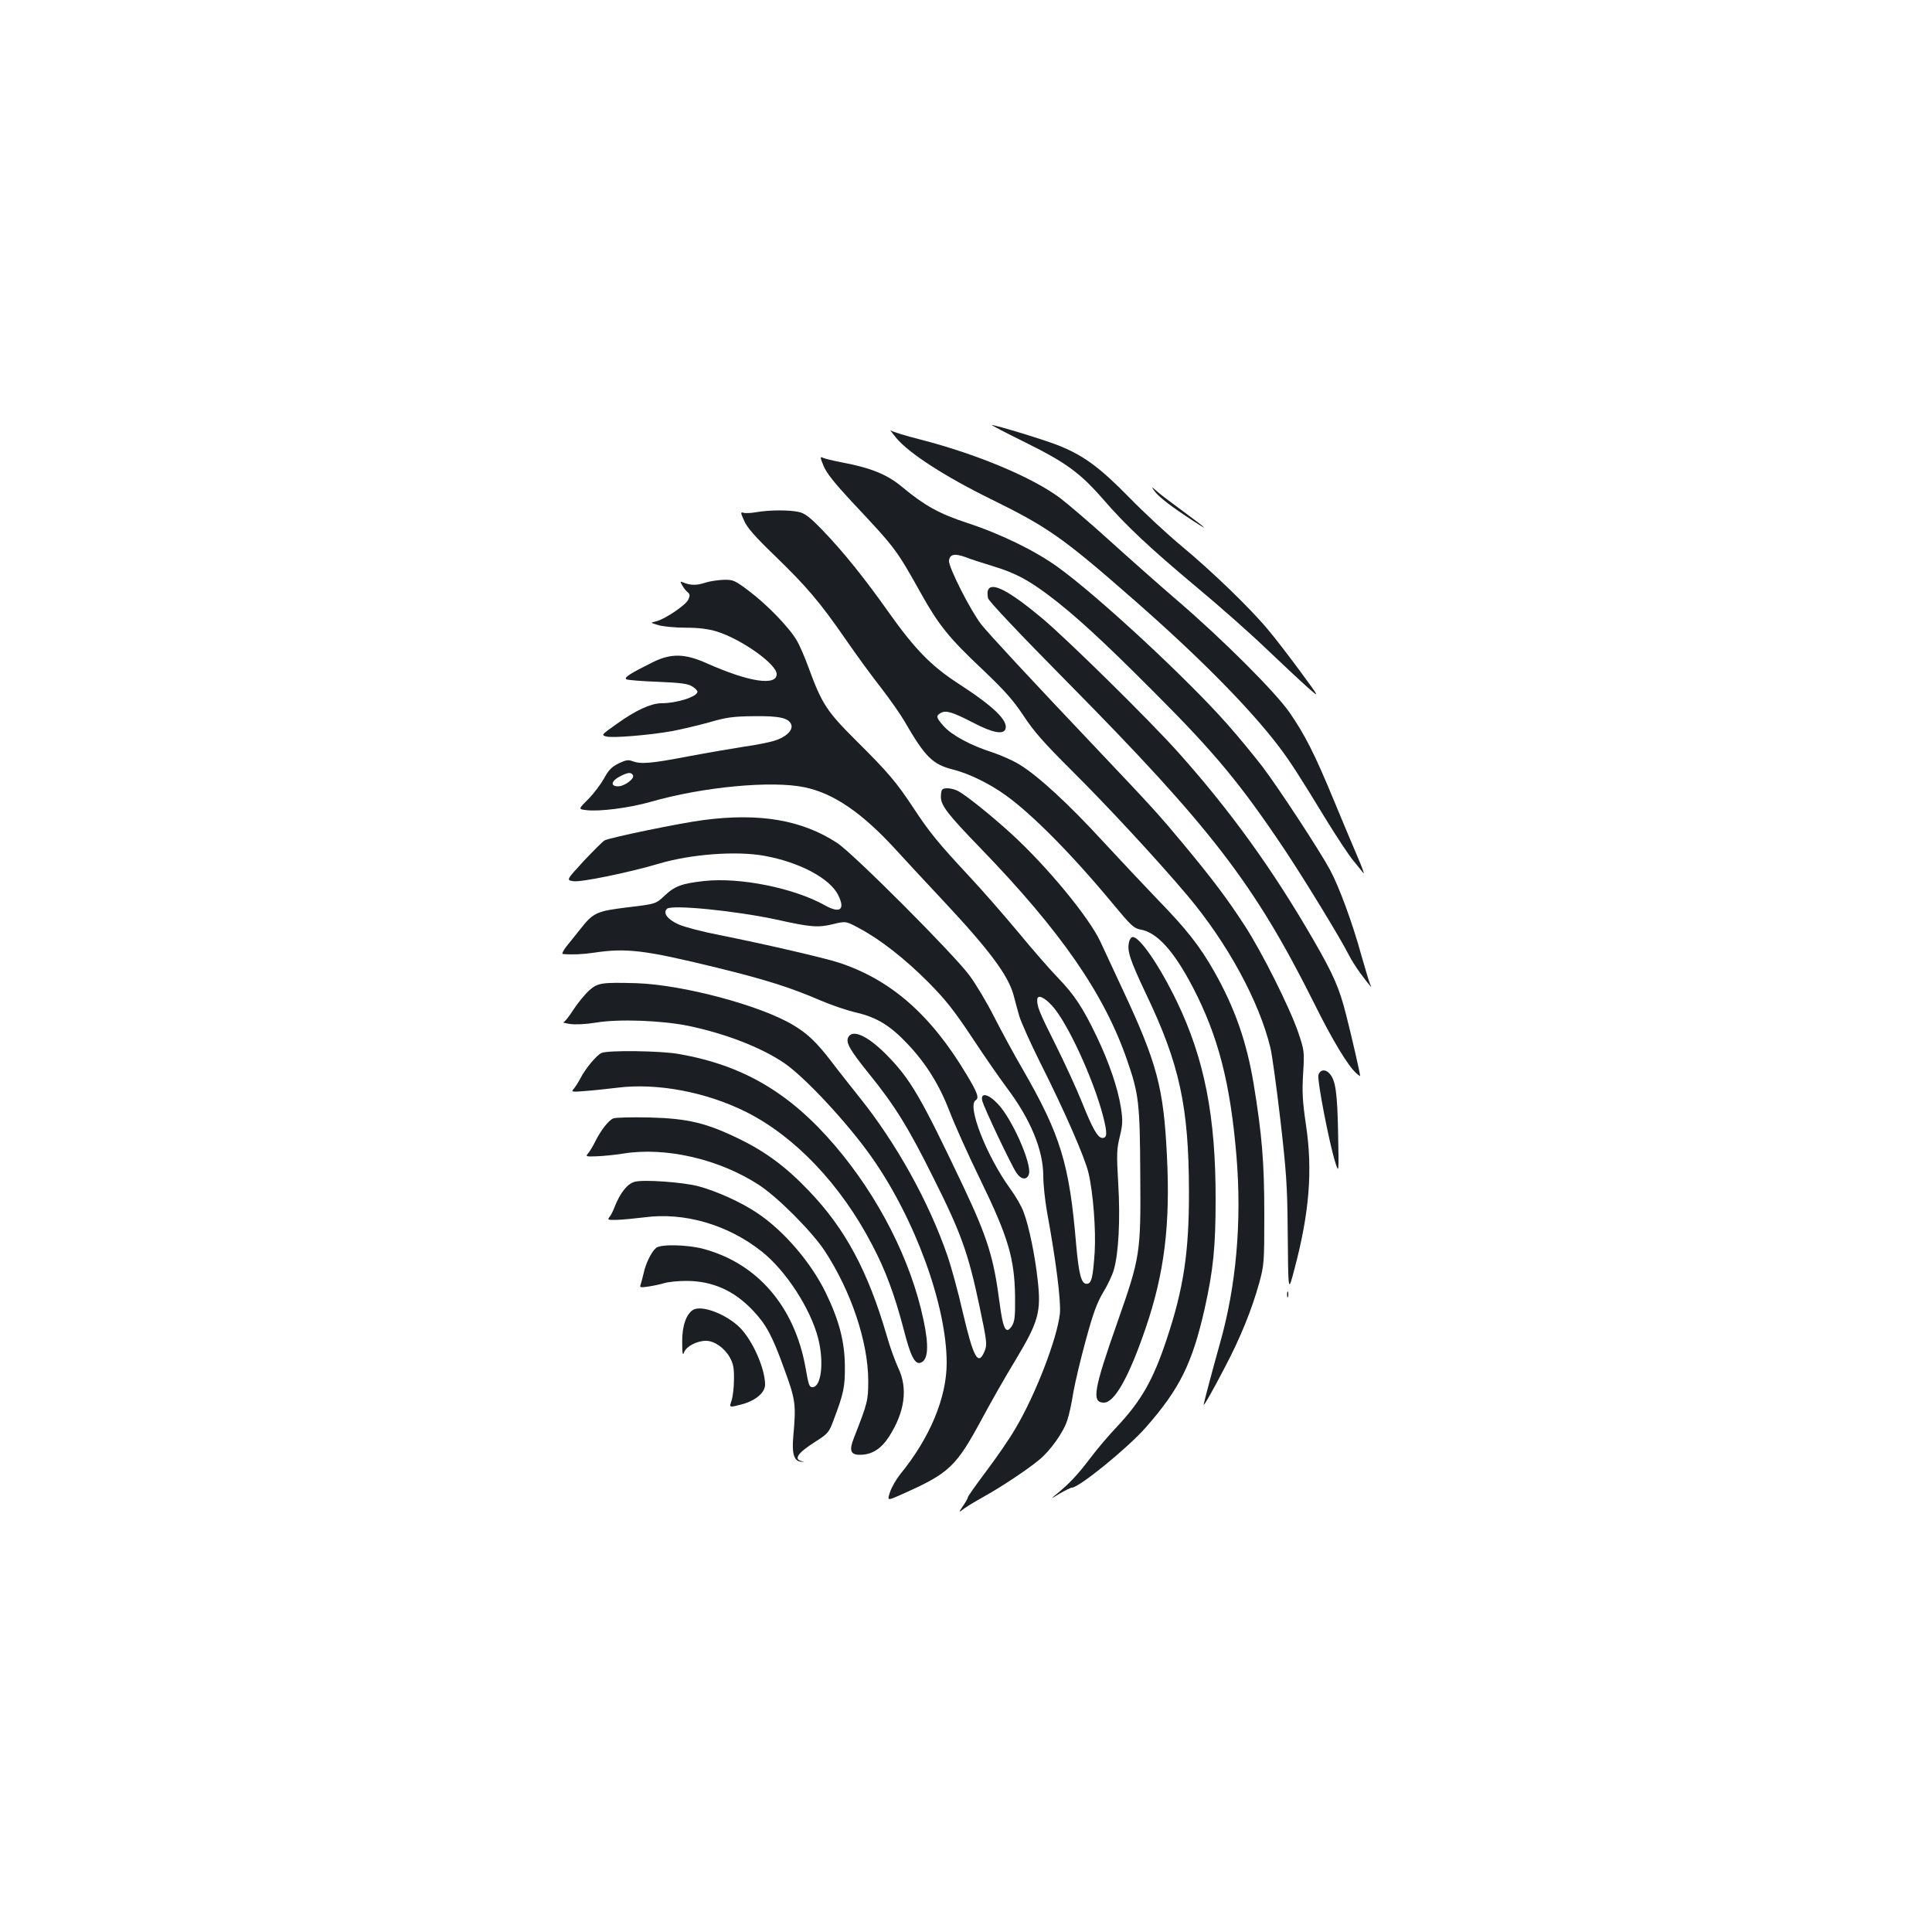 <?xml version="1.0" standalone="no"?>
<!DOCTYPE svg PUBLIC "-//W3C//DTD SVG 20010904//EN"
 "http://www.w3.org/TR/2001/REC-SVG-20010904/DTD/svg10.dtd">
<svg version="1.0" xmlns="http://www.w3.org/2000/svg"
 width="1000pt" height="1000pt" viewBox="0 0 1000 1000"
 preserveAspectRatio="xMidYMid meet">
<g transform="translate(0,1000) scale(0.1,-0.1)"
fill="#1b1f23" stroke="none">
<path d="M5305 7711 c209 -103 285 -158 402 -292 120 -139 243 -254 483 -455
118 -98 281 -242 361 -319 81 -77 177 -167 214 -200 68 -60 68 -60 -35 80 -57
77 -131 174 -166 215 -91 110 -289 301 -444 430 -74 61 -198 176 -275 255
-150 153 -233 215 -358 266 -66 28 -332 109 -353 109 -5 0 72 -40 171 -89z"/>
<path d="M4640 7732 c66 -79 252 -199 488 -315 297 -146 373 -199 747 -527
332 -291 591 -553 742 -751 58 -76 106 -150 246 -380 56 -91 120 -188 142
-214 22 -27 46 -56 52 -64 7 -9 -5 25 -26 74 -22 50 -78 185 -126 300 -99 240
-150 341 -231 458 -73 105 -343 375 -578 577 -99 85 -259 227 -355 314 -97 88
-212 186 -255 219 -146 108 -431 227 -722 302 -75 19 -144 40 -153 47 -8 7 5
-11 29 -40z"/>
<path d="M4263 7588 c16 -38 57 -89 147 -186 229 -244 227 -242 359 -477 89
-159 143 -227 313 -387 120 -114 163 -163 216 -243 51 -78 105 -140 246 -280
189 -188 443 -462 602 -650 208 -247 372 -549 430 -790 8 -33 31 -199 51 -370
31 -270 36 -343 38 -565 3 -341 2 -334 36 -205 76 287 94 507 59 740 -18 123
-21 172 -15 268 7 116 6 120 -26 215 -44 128 -190 420 -279 555 -89 137 -163
235 -313 416 -130 156 -159 188 -447 492 -354 373 -564 600 -601 647 -56 72
-171 299 -167 330 4 34 30 39 89 17 24 -10 85 -29 134 -44 118 -36 181 -69
290 -150 135 -101 284 -238 550 -505 315 -315 448 -476 673 -812 104 -156 292
-464 332 -544 12 -25 41 -70 63 -100 50 -67 63 -81 49 -55 -5 11 -26 81 -47
155 -44 161 -114 351 -161 438 -54 100 -263 419 -349 533 -44 57 -125 156
-181 219 -208 236 -672 666 -879 815 -118 85 -296 172 -471 229 -145 48 -218
89 -334 185 -77 65 -162 99 -309 127 -47 9 -93 20 -103 25 -14 7 -13 1 5 -43z"/>
<path d="M5972 7463 c18 -27 71 -71 163 -132 137 -92 127 -79 -20 29 -55 40
-113 84 -129 99 -25 22 -27 23 -14 4z"/>
<path d="M3915 7349 c-27 -5 -58 -6 -67 -3 -16 5 -15 0 4 -42 15 -35 58 -84
160 -182 166 -161 232 -239 367 -434 55 -80 137 -192 182 -249 44 -57 99 -135
121 -173 107 -185 145 -223 254 -250 79 -20 186 -72 269 -132 137 -98 344
-307 557 -564 91 -110 107 -125 140 -131 86 -14 174 -111 272 -299 132 -254
194 -495 226 -875 28 -338 -1 -671 -86 -970 -36 -128 -83 -305 -84 -315 0 -11
46 70 111 195 80 152 138 296 176 432 26 95 27 106 27 358 0 269 -12 412 -55
674 -36 218 -98 395 -204 582 -74 131 -144 220 -294 374 -69 72 -197 208 -284
302 -174 190 -335 338 -429 395 -33 21 -97 49 -142 64 -110 35 -209 88 -251
135 -40 45 -42 54 -15 69 27 15 61 4 168 -51 97 -51 155 -63 166 -33 16 43
-60 117 -244 236 -139 90 -225 178 -359 367 -125 177 -237 316 -341 424 -68
70 -93 90 -125 97 -48 11 -152 11 -220 -1z"/>
<path d="M3650 6984 c-44 -15 -77 -14 -113 1 -17 7 -18 6 -5 -16 7 -13 20 -29
28 -35 11 -9 12 -17 3 -37 -13 -29 -123 -103 -167 -113 -31 -7 -31 -7 13 -20
24 -7 88 -13 141 -13 67 0 115 -6 161 -20 128 -40 309 -169 309 -220 0 -63
-144 -41 -360 55 -115 52 -186 53 -280 7 -117 -58 -152 -80 -138 -89 7 -4 80
-10 163 -13 121 -5 156 -10 178 -24 15 -9 27 -22 27 -27 0 -26 -106 -60 -188
-60 -53 -1 -131 -36 -227 -105 -82 -58 -84 -60 -57 -67 33 -9 224 7 342 28 47
9 132 29 190 45 89 26 125 31 230 32 135 2 184 -9 196 -45 9 -29 -31 -66 -91
-83 -27 -8 -97 -22 -155 -30 -58 -9 -187 -31 -288 -50 -193 -37 -244 -41 -288
-25 -22 9 -36 6 -73 -12 -36 -18 -52 -35 -75 -78 -17 -30 -53 -78 -81 -106
-52 -52 -52 -52 -12 -57 66 -9 225 11 336 43 268 77 625 111 796 75 149 -31
296 -131 470 -321 55 -60 165 -179 245 -264 241 -257 338 -388 366 -490 8 -30
21 -80 30 -110 9 -30 57 -138 108 -240 126 -250 232 -493 250 -571 24 -102 39
-294 32 -410 -9 -132 -16 -164 -42 -164 -27 0 -40 48 -54 205 -35 418 -81 566
-278 908 -44 75 -109 196 -146 268 -36 72 -94 169 -128 215 -81 110 -602 632
-685 686 -182 119 -402 157 -695 118 -122 -16 -480 -90 -509 -105 -9 -5 -58
-54 -108 -107 -90 -98 -90 -98 -54 -104 37 -7 289 45 441 90 166 50 405 68
550 41 181 -33 339 -117 381 -204 37 -75 9 -96 -71 -51 -160 89 -438 145 -623
125 -116 -13 -152 -26 -205 -76 -46 -43 -46 -43 -189 -60 -163 -20 -180 -27
-248 -114 -24 -30 -57 -71 -73 -91 -15 -20 -23 -36 -17 -37 47 -4 102 -2 162
7 167 25 261 14 637 -78 253 -62 382 -103 539 -171 52 -22 133 -50 181 -61
107 -25 177 -68 268 -165 95 -101 163 -211 216 -349 25 -66 97 -226 160 -355
143 -294 175 -404 178 -600 1 -107 -2 -130 -17 -154 -30 -45 -45 -17 -63 119
-30 233 -62 337 -186 600 -223 470 -275 559 -400 686 -96 97 -174 133 -197 91
-15 -27 8 -67 104 -186 137 -169 207 -282 338 -546 142 -283 179 -387 237
-662 39 -185 40 -198 26 -232 -33 -79 -57 -35 -112 199 -25 110 -62 244 -81
298 -97 280 -266 583 -455 818 -46 58 -112 141 -145 185 -77 100 -123 144
-197 188 -169 102 -572 209 -811 217 -180 5 -201 2 -245 -37 -22 -20 -59 -65
-82 -100 -22 -35 -46 -65 -52 -65 -6 -1 9 -5 34 -9 28 -4 79 -2 135 7 118 20
343 11 479 -17 195 -41 377 -112 496 -193 108 -74 330 -313 452 -487 225 -320
388 -768 388 -1065 0 -179 -87 -388 -240 -575 -20 -25 -44 -66 -53 -92 -15
-46 -15 -46 51 -17 259 115 289 143 432 409 40 74 114 205 166 290 119 198
134 249 115 415 -14 128 -45 278 -73 352 -10 28 -41 82 -69 120 -122 168 -225
430 -179 458 19 12 10 38 -47 133 -185 310 -393 492 -663 580 -77 25 -389 97
-615 142 -88 17 -183 42 -212 55 -58 26 -83 59 -61 81 23 23 355 -10 568 -56
175 -39 214 -42 289 -24 69 17 69 17 141 -22 111 -60 234 -157 356 -279 89
-90 133 -146 226 -286 63 -96 144 -212 179 -259 123 -163 189 -323 189 -457 0
-44 9 -126 19 -184 47 -255 73 -464 67 -528 -14 -129 -127 -423 -232 -598 -30
-52 -98 -150 -150 -219 -52 -69 -94 -129 -94 -133 0 -5 -11 -25 -25 -45 -25
-37 -25 -37 7 -13 18 13 65 41 103 62 85 47 224 139 285 190 56 46 124 141
144 203 9 26 23 89 31 142 9 52 38 175 65 273 37 137 58 194 89 246 23 37 48
90 56 118 25 85 34 261 23 447 -9 153 -8 178 8 243 15 63 16 82 6 149 -16 102
-61 234 -126 370 -71 148 -115 215 -201 304 -40 41 -134 149 -209 240 -76 91
-188 219 -250 285 -161 173 -205 227 -286 350 -92 139 -131 185 -301 354 -150
149 -176 190 -244 376 -19 52 -46 115 -61 140 -38 66 -154 186 -246 255 -74
56 -83 60 -131 59 -29 -1 -72 -7 -97 -15z m-374 -996 c11 -17 -43 -58 -77 -58
-42 0 -35 29 11 52 41 21 56 22 66 6z m2169 -1193 c79 -85 215 -380 265 -574
22 -87 21 -111 -4 -111 -24 0 -51 48 -105 183 -28 70 -91 207 -140 305 -83
165 -95 196 -92 230 2 25 36 11 76 -33z"/>
<path d="M5114 6945 c-4 -8 -3 -27 0 -41 4 -16 160 -181 405 -429 750 -759
973 -1049 1281 -1664 97 -196 176 -326 220 -366 11 -10 20 -16 20 -14 0 13
-45 209 -72 314 -35 140 -66 211 -172 394 -210 363 -428 665 -696 965 -147
165 -573 584 -705 695 -172 144 -264 192 -281 146z"/>
<path d="M4877 5913 c-4 -3 -7 -21 -7 -38 0 -44 37 -92 204 -264 417 -431 641
-755 759 -1096 62 -178 67 -224 69 -595 3 -408 0 -426 -117 -760 -125 -355
-136 -420 -71 -420 55 0 130 134 216 386 97 284 128 536 110 891 -17 353 -51
481 -230 863 -45 96 -96 207 -114 245 -59 127 -277 391 -461 559 -105 96 -235
200 -275 221 -30 16 -72 20 -83 8z"/>
<path d="M5844 5124 c-11 -45 3 -89 89 -271 173 -362 220 -582 221 -1018 1
-317 -28 -506 -116 -769 -69 -208 -131 -317 -257 -451 -42 -44 -103 -116 -136
-160 -65 -86 -108 -132 -170 -183 -40 -33 -40 -33 11 -2 28 16 56 30 62 30 37
0 289 205 383 312 175 199 240 331 304 613 45 202 57 321 57 565 1 431 -58
730 -201 1027 -89 184 -191 333 -228 333 -7 0 -16 -11 -19 -26z"/>
<path d="M3114 4550 c-25 -10 -84 -81 -109 -130 -10 -19 -25 -43 -34 -54 -16
-18 -14 -19 59 -13 41 3 116 11 165 17 206 26 461 -22 670 -127 251 -127 487
-375 648 -684 69 -130 117 -259 164 -438 36 -142 59 -186 89 -174 38 14 43 85
14 221 -65 309 -232 637 -458 902 -235 275 -477 417 -811 475 -91 16 -362 20
-397 5z"/>
<path d="M6824 4435 c-7 -27 57 -356 87 -450 19 -60 19 -60 15 150 -4 210 -13
273 -44 308 -22 25 -50 21 -58 -8z"/>
<path d="M5084 4303 c9 -37 153 -340 178 -375 24 -35 55 -37 64 -4 14 56 -89
288 -162 363 -49 52 -90 60 -80 16z"/>
<path d="M3174 4211 c-25 -11 -64 -61 -94 -121 -12 -25 -29 -52 -37 -61 -13
-15 -9 -16 44 -14 32 1 94 7 138 14 222 36 500 -29 706 -164 98 -65 272 -240
338 -340 136 -208 224 -469 225 -670 0 -104 -3 -116 -74 -297 -26 -66 -18 -88
31 -88 61 0 109 30 150 93 82 127 99 250 49 355 -16 35 -44 110 -60 168 -98
336 -215 554 -403 750 -117 123 -223 202 -361 269 -170 83 -266 106 -466 111
-91 2 -174 0 -186 -5z"/>
<path d="M3285 3883 c-38 -10 -76 -58 -105 -133 -7 -19 -19 -42 -26 -50 -11
-14 -7 -15 39 -14 29 1 93 7 142 13 207 28 433 -38 608 -177 126 -100 253
-297 292 -450 31 -123 16 -252 -30 -252 -16 0 -20 11 -35 98 -56 318 -249 543
-530 618 -83 22 -220 25 -244 5 -24 -20 -54 -80 -65 -133 -6 -25 -13 -51 -16
-60 -5 -12 2 -13 42 -7 26 4 64 12 83 18 19 6 70 11 113 11 134 0 247 -50 344
-153 69 -73 100 -130 162 -302 59 -161 62 -183 47 -350 -8 -91 4 -129 42 -131
19 -1 19 -1 2 3 -44 10 -21 43 72 102 63 40 69 47 92 109 53 140 60 173 59
282 -1 125 -29 234 -98 377 -77 159 -220 325 -358 416 -82 55 -209 112 -302
137 -79 21 -286 36 -330 23z"/>
<path d="M6662 3300 c0 -14 2 -19 5 -12 2 6 2 18 0 25 -3 6 -5 1 -5 -13z"/>
<path d="M3587 3220 c-36 -23 -57 -85 -56 -167 0 -61 3 -72 10 -52 11 30 66
59 113 59 43 0 95 -36 123 -85 18 -32 23 -55 22 -115 0 -41 -6 -91 -13 -111
-12 -35 -12 -35 53 -18 72 19 121 61 121 102 0 83 -63 226 -129 294 -71 71
-199 120 -244 93z"/>
</g>
</svg>
